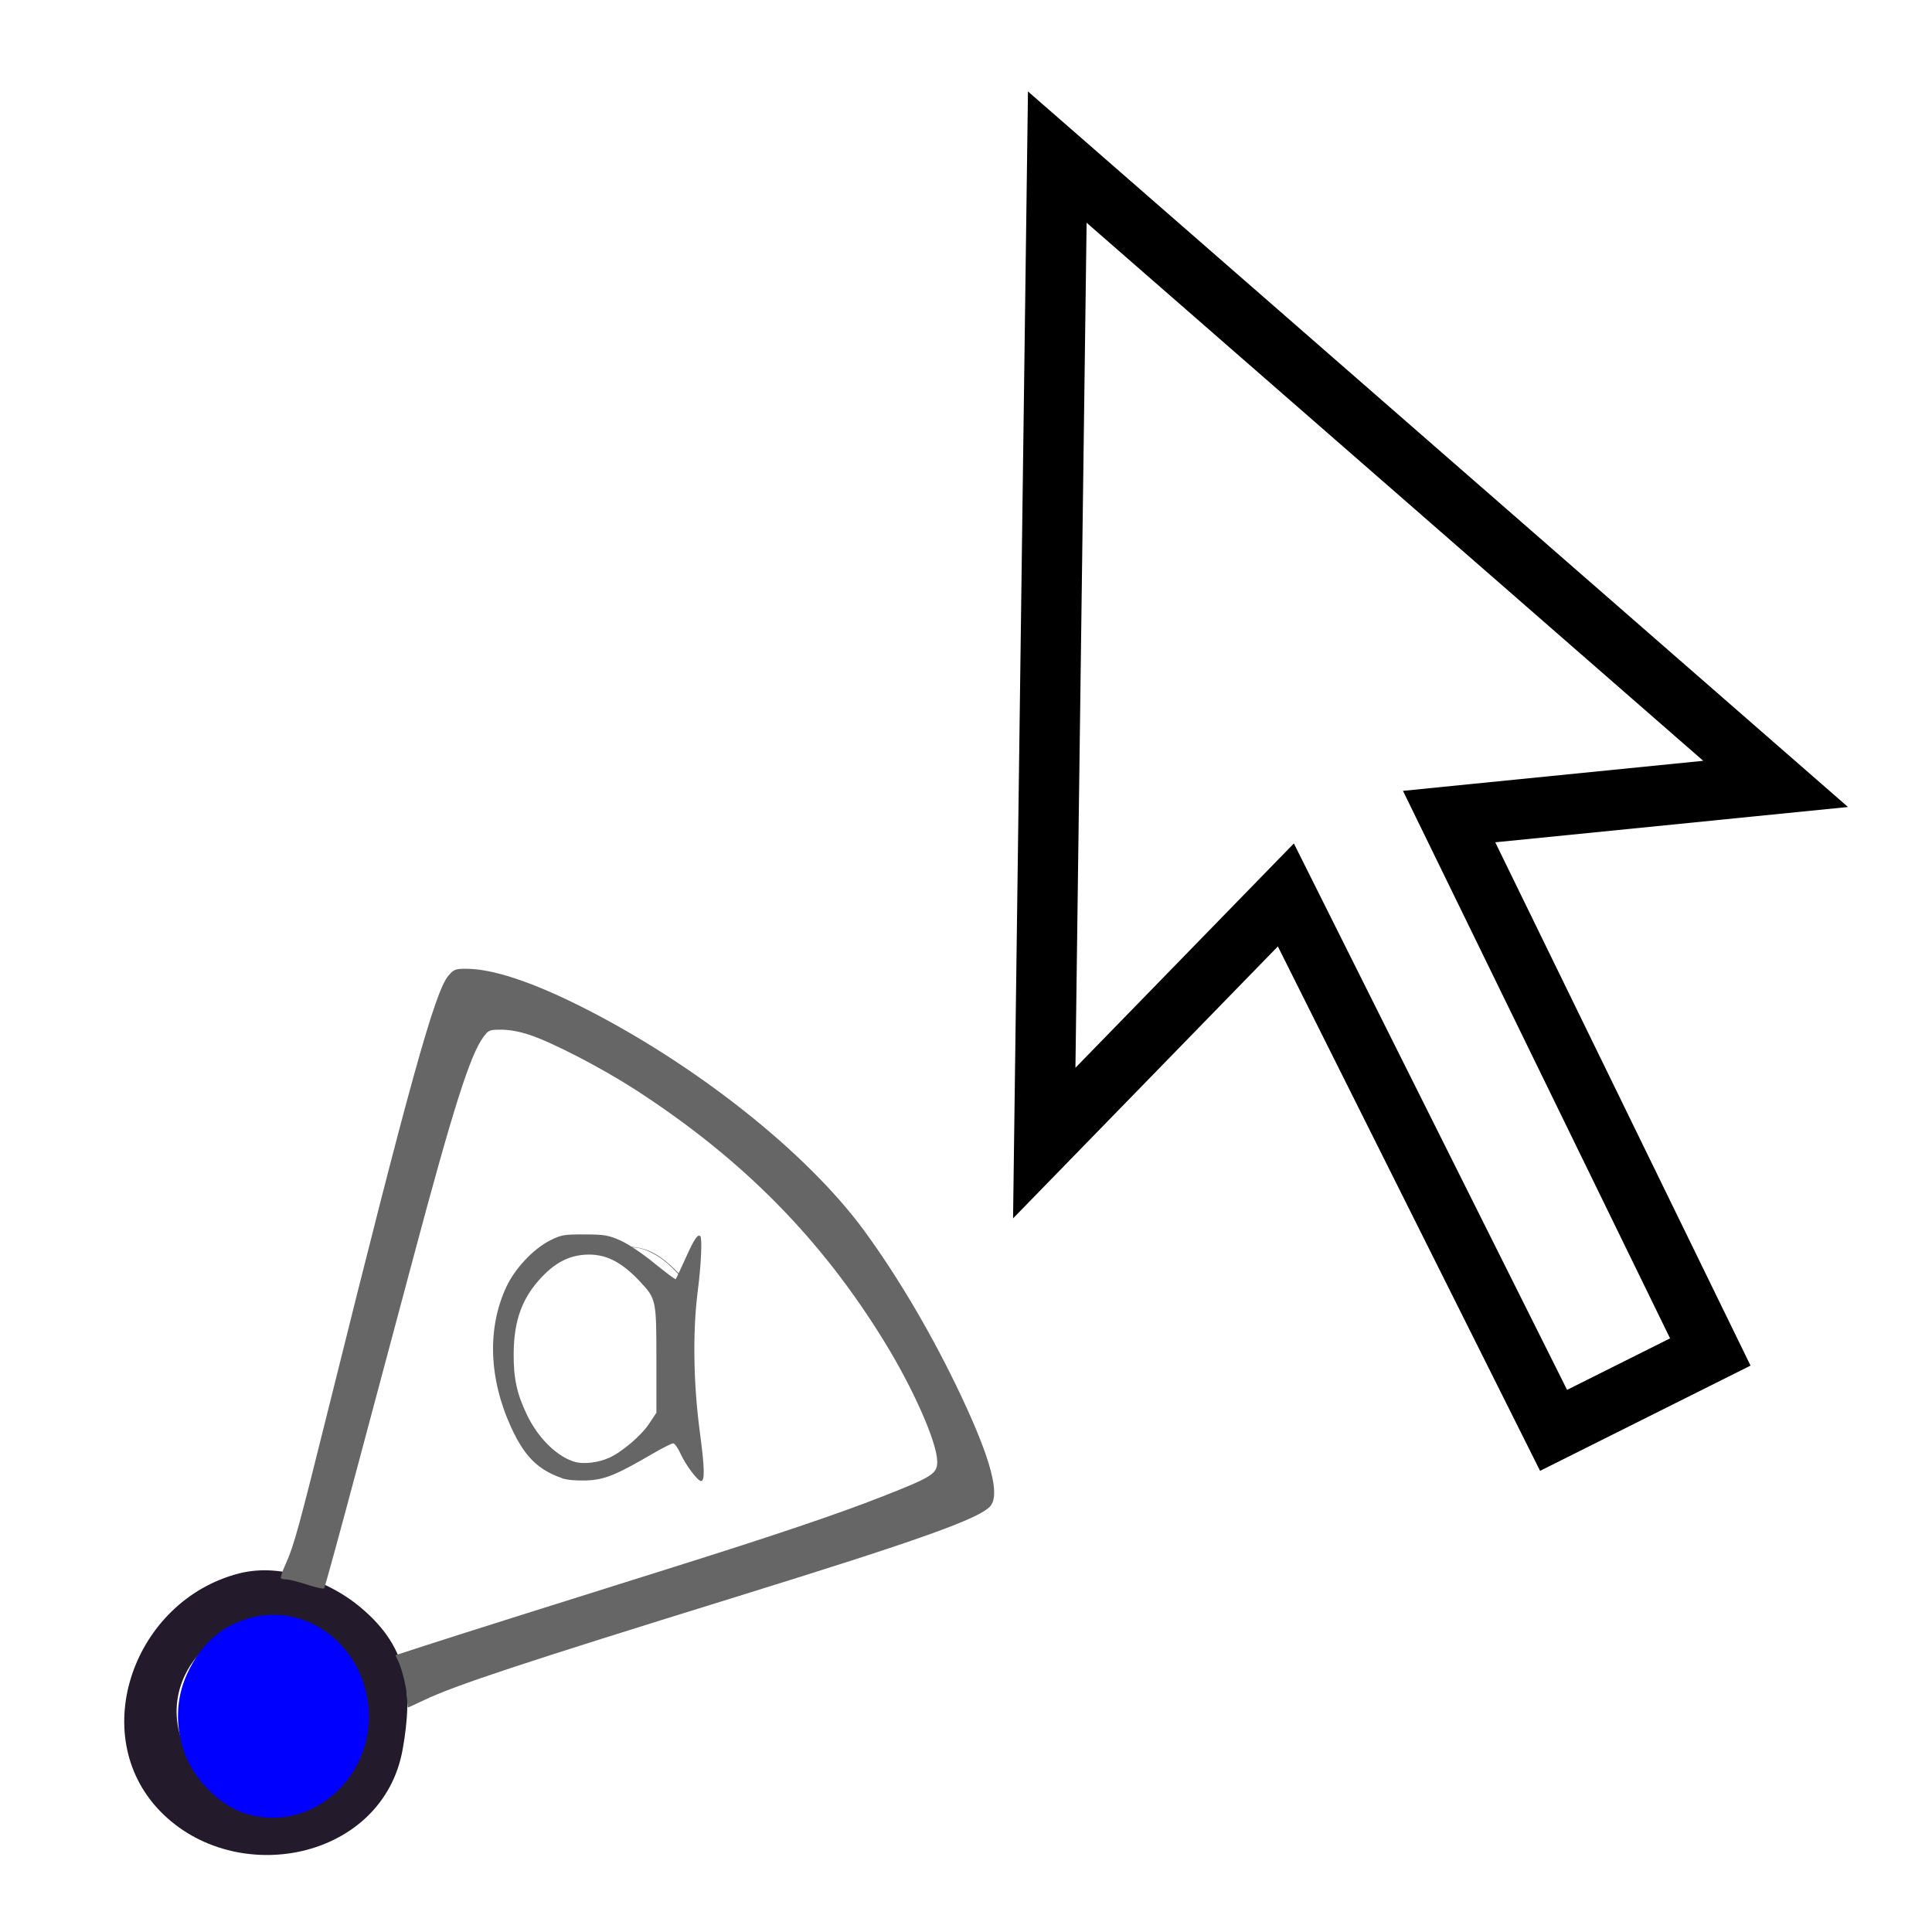<?xml version="1.0" encoding="UTF-8" standalone="no"?>
<!-- Created with Inkscape (http://www.inkscape.org/) -->

<svg
   xmlns:dc="http://purl.org/dc/elements/1.1/"
   xmlns:cc="http://creativecommons.org/ns#"
   xmlns:rdf="http://www.w3.org/1999/02/22-rdf-syntax-ns#"
   xmlns:svg="http://www.w3.org/2000/svg"
   xmlns="http://www.w3.org/2000/svg"
   xmlns:sodipodi="http://sodipodi.sourceforge.net/DTD/sodipodi-0.dtd"
   xmlns:inkscape="http://www.inkscape.org/namespaces/inkscape"
   id="svg3153"
   version="1.1"
   inkscape:version="0.48.2 r9819"
   width="32"
   height="32"
   sodipodi:docname="mode_moverotate_32.gif">
  <defs
     id="defs3157" />
  <sodipodi:namedview
     pagecolor="#ffffff"
     bordercolor="#666666"
     borderopacity="1"
     objecttolerance="10"
     gridtolerance="10"
     guidetolerance="10"
     inkscape:pageopacity="0"
     inkscape:pageshadow="2"
     inkscape:window-width="762"
     inkscape:window-height="813"
     id="namedview3155"
     showgrid="false"
     inkscape:zoom="7.72"
     inkscape:cx="8.1709683"
     inkscape:cy="17.399648"
     inkscape:window-x="1452"
     inkscape:window-y="70"
     inkscape:window-maximized="0"
     inkscape:current-layer="svg3153" />
  <g
     id="g3850"
     transform="translate(-0.777,0)">
    <path
       sodipodi:nodetypes="cccccccc"
       inkscape:connector-curvature="0"
       id="path3063"
       d="m 18.289,2.602 -0.216,16.331 4.002,-4.11 4.434,8.868 2.596,-1.298 -4.326,-8.868 5.408,-0.541 z"
       style="fill:none;stroke:#000000;stroke-width:1px;stroke-linecap:butt;stroke-linejoin:miter;stroke-opacity:1" />
    <path
       sodipodi:nodetypes="ssssssssss"
       style="fill:#231a2b"
       d="m 3.426,29.995 c -1.222,-1.265 -0.434,-3.48 1.302,-3.932 0.768,-0.2 1.559,0.198 1.942,0.497 0.89,0.695 0.947,1.448 0.777,2.411 -0.325,1.84 -2.772,2.317 -4.021,1.024 z m 2.551,-0.254 c 0.956,-0.451 1.043,-1.642 0.297,-2.414 -1.158,-1.198 -3.125,0.148 -2.425,1.659 0.144,0.311 0.483,0.681 0.752,0.822 0.602,0.315 0.784,0.212 1.376,-0.067 z"
       id="path2989"
       inkscape:connector-curvature="0" />
    <path
       style="fill:#0000ff;fill-opacity:1;stroke:none"
       d="M 4.739,30 C 4.373,29.855 3.981,29.442 3.839,29.052 3.676,28.606 3.688,28.14 3.873,27.731 c 0.241,-0.533 0.635,-0.858 1.164,-0.959 0.858,-0.164 1.69,0.468 1.83,1.391 0.192,1.266 -0.993,2.288 -2.129,1.837 z"
       id="use3033"
       inkscape:connector-curvature="0" />
    <path
       inkscape:connector-curvature="0"
       id="path3035"
       d="m 7.522,28.152 c 0,-0.15 -0.082,-0.5 -0.15,-0.641 l -0.046,-0.095 0.476,-0.155 c 0.262,-0.085 0.997,-0.319 1.635,-0.52 0.637,-0.2 1.764,-0.554 2.503,-0.787 1.669,-0.525 2.724,-0.881 3.448,-1.166 0.843,-0.331 0.918,-0.379 0.912,-0.591 -0.009,-0.318 -0.394,-1.191 -0.866,-1.96 -1.053,-1.718 -2.357,-3.039 -4.133,-4.188 -0.546,-0.353 -1.363,-0.778 -1.743,-0.905 -0.169,-0.057 -0.341,-0.089 -0.475,-0.089 -0.202,0 -0.214,0.005 -0.302,0.125 -0.218,0.296 -0.499,1.181 -1.157,3.646 -0.225,0.841 -0.644,2.413 -0.933,3.493 -0.288,1.08 -0.534,1.975 -0.545,1.989 -0.011,0.014 -0.138,-0.014 -0.281,-0.061 -0.144,-0.047 -0.296,-0.086 -0.338,-0.086 -0.042,0 -0.086,-0.009 -0.097,-0.02 -0.011,-0.011 0.024,-0.117 0.078,-0.235 0.138,-0.304 0.211,-0.572 0.736,-2.682 1.303,-5.242 1.735,-6.798 1.958,-7.061 0.091,-0.107 0.115,-0.117 0.295,-0.117 0.433,0 1.077,0.211 1.897,0.622 1.891,0.948 3.749,2.419 4.702,3.723 0.568,0.777 1.14,1.752 1.6,2.729 0.494,1.048 0.649,1.633 0.484,1.826 -0.176,0.207 -1.185,0.566 -4.233,1.51 -3.514,1.088 -4.64,1.461 -5.145,1.703 -0.141,0.067 -0.261,0.122 -0.268,0.122 -0.007,0 -0.012,-0.059 -0.012,-0.132 z"
       style="fill:#666666;fill-opacity:1;stroke:none" />
    <path
       inkscape:connector-curvature="0"
       id="path3044"
       d="M 10.087,24.483 C 9.687,24.345 9.466,24.126 9.244,23.643 8.872,22.833 8.844,21.995 9.167,21.308 c 0.142,-0.301 0.445,-0.623 0.718,-0.761 0.186,-0.094 0.23,-0.102 0.571,-0.101 0.327,6.08e-4 0.395,0.012 0.59,0.097 0.129,0.056 0.363,0.212 0.565,0.377 0.19,0.154 0.351,0.275 0.358,0.267 0.007,-0.008 0.081,-0.164 0.163,-0.347 0.141,-0.314 0.203,-0.407 0.244,-0.365 0.034,0.035 0.014,0.477 -0.041,0.9 -0.087,0.668 -0.074,1.537 0.032,2.332 0.081,0.604 0.087,0.824 0.021,0.824 -0.054,0 -0.255,-0.268 -0.334,-0.443 -0.045,-0.1 -0.102,-0.182 -0.127,-0.182 -0.025,0 -0.179,0.078 -0.342,0.173 -0.607,0.354 -0.795,0.43 -1.094,0.442 -0.163,0.006 -0.325,-0.008 -0.406,-0.036 z m 0.773,-0.334 c 0.217,-0.098 0.536,-0.368 0.667,-0.566 l 0.122,-0.183 0,-0.879 c 0,-0.995 -0.003,-1.007 -0.275,-1.298 -0.314,-0.334 -0.581,-0.463 -0.912,-0.441 -0.262,0.018 -0.478,0.128 -0.699,0.357 -0.332,0.344 -0.472,0.716 -0.478,1.27 -0.004,0.415 0.052,0.677 0.221,1.027 0.189,0.394 0.515,0.708 0.811,0.782 0.141,0.035 0.377,0.005 0.543,-0.07 l 0,0 z"
       style="fill:#666666;fill-opacity:1;stroke:none" />
  </g>
  <path
     style="fill:#666666;fill-opacity:1;stroke:none"
     d="m 11.451,21.388 c -0.048,-0.093 -0.122,-0.188 -0.253,-0.324 -0.088,-0.091 -0.139,-0.138 -0.211,-0.193 -0.117,-0.089 -0.263,-0.164 -0.376,-0.192 -0.064,-0.016 -0.11,-0.02 -0.214,-0.02 -0.076,1.53e-4 -0.1,0.001 -0.157,0.006 -0.026,0.002 -0.016,-7.09e-4 0.018,-0.005 0.053,-0.007 0.086,-0.01 0.144,-0.009 0.074,8.7e-5 0.133,0.006 0.193,0.019 0.233,0.051 0.443,0.195 0.7,0.479 0.08,0.088 0.113,0.132 0.142,0.191 0.013,0.027 0.028,0.064 0.027,0.068 -3.52e-4,0.001 -0.006,-0.008 -0.012,-0.02 z"
     id="path3056"
     inkscape:connector-curvature="0" />
</svg>

